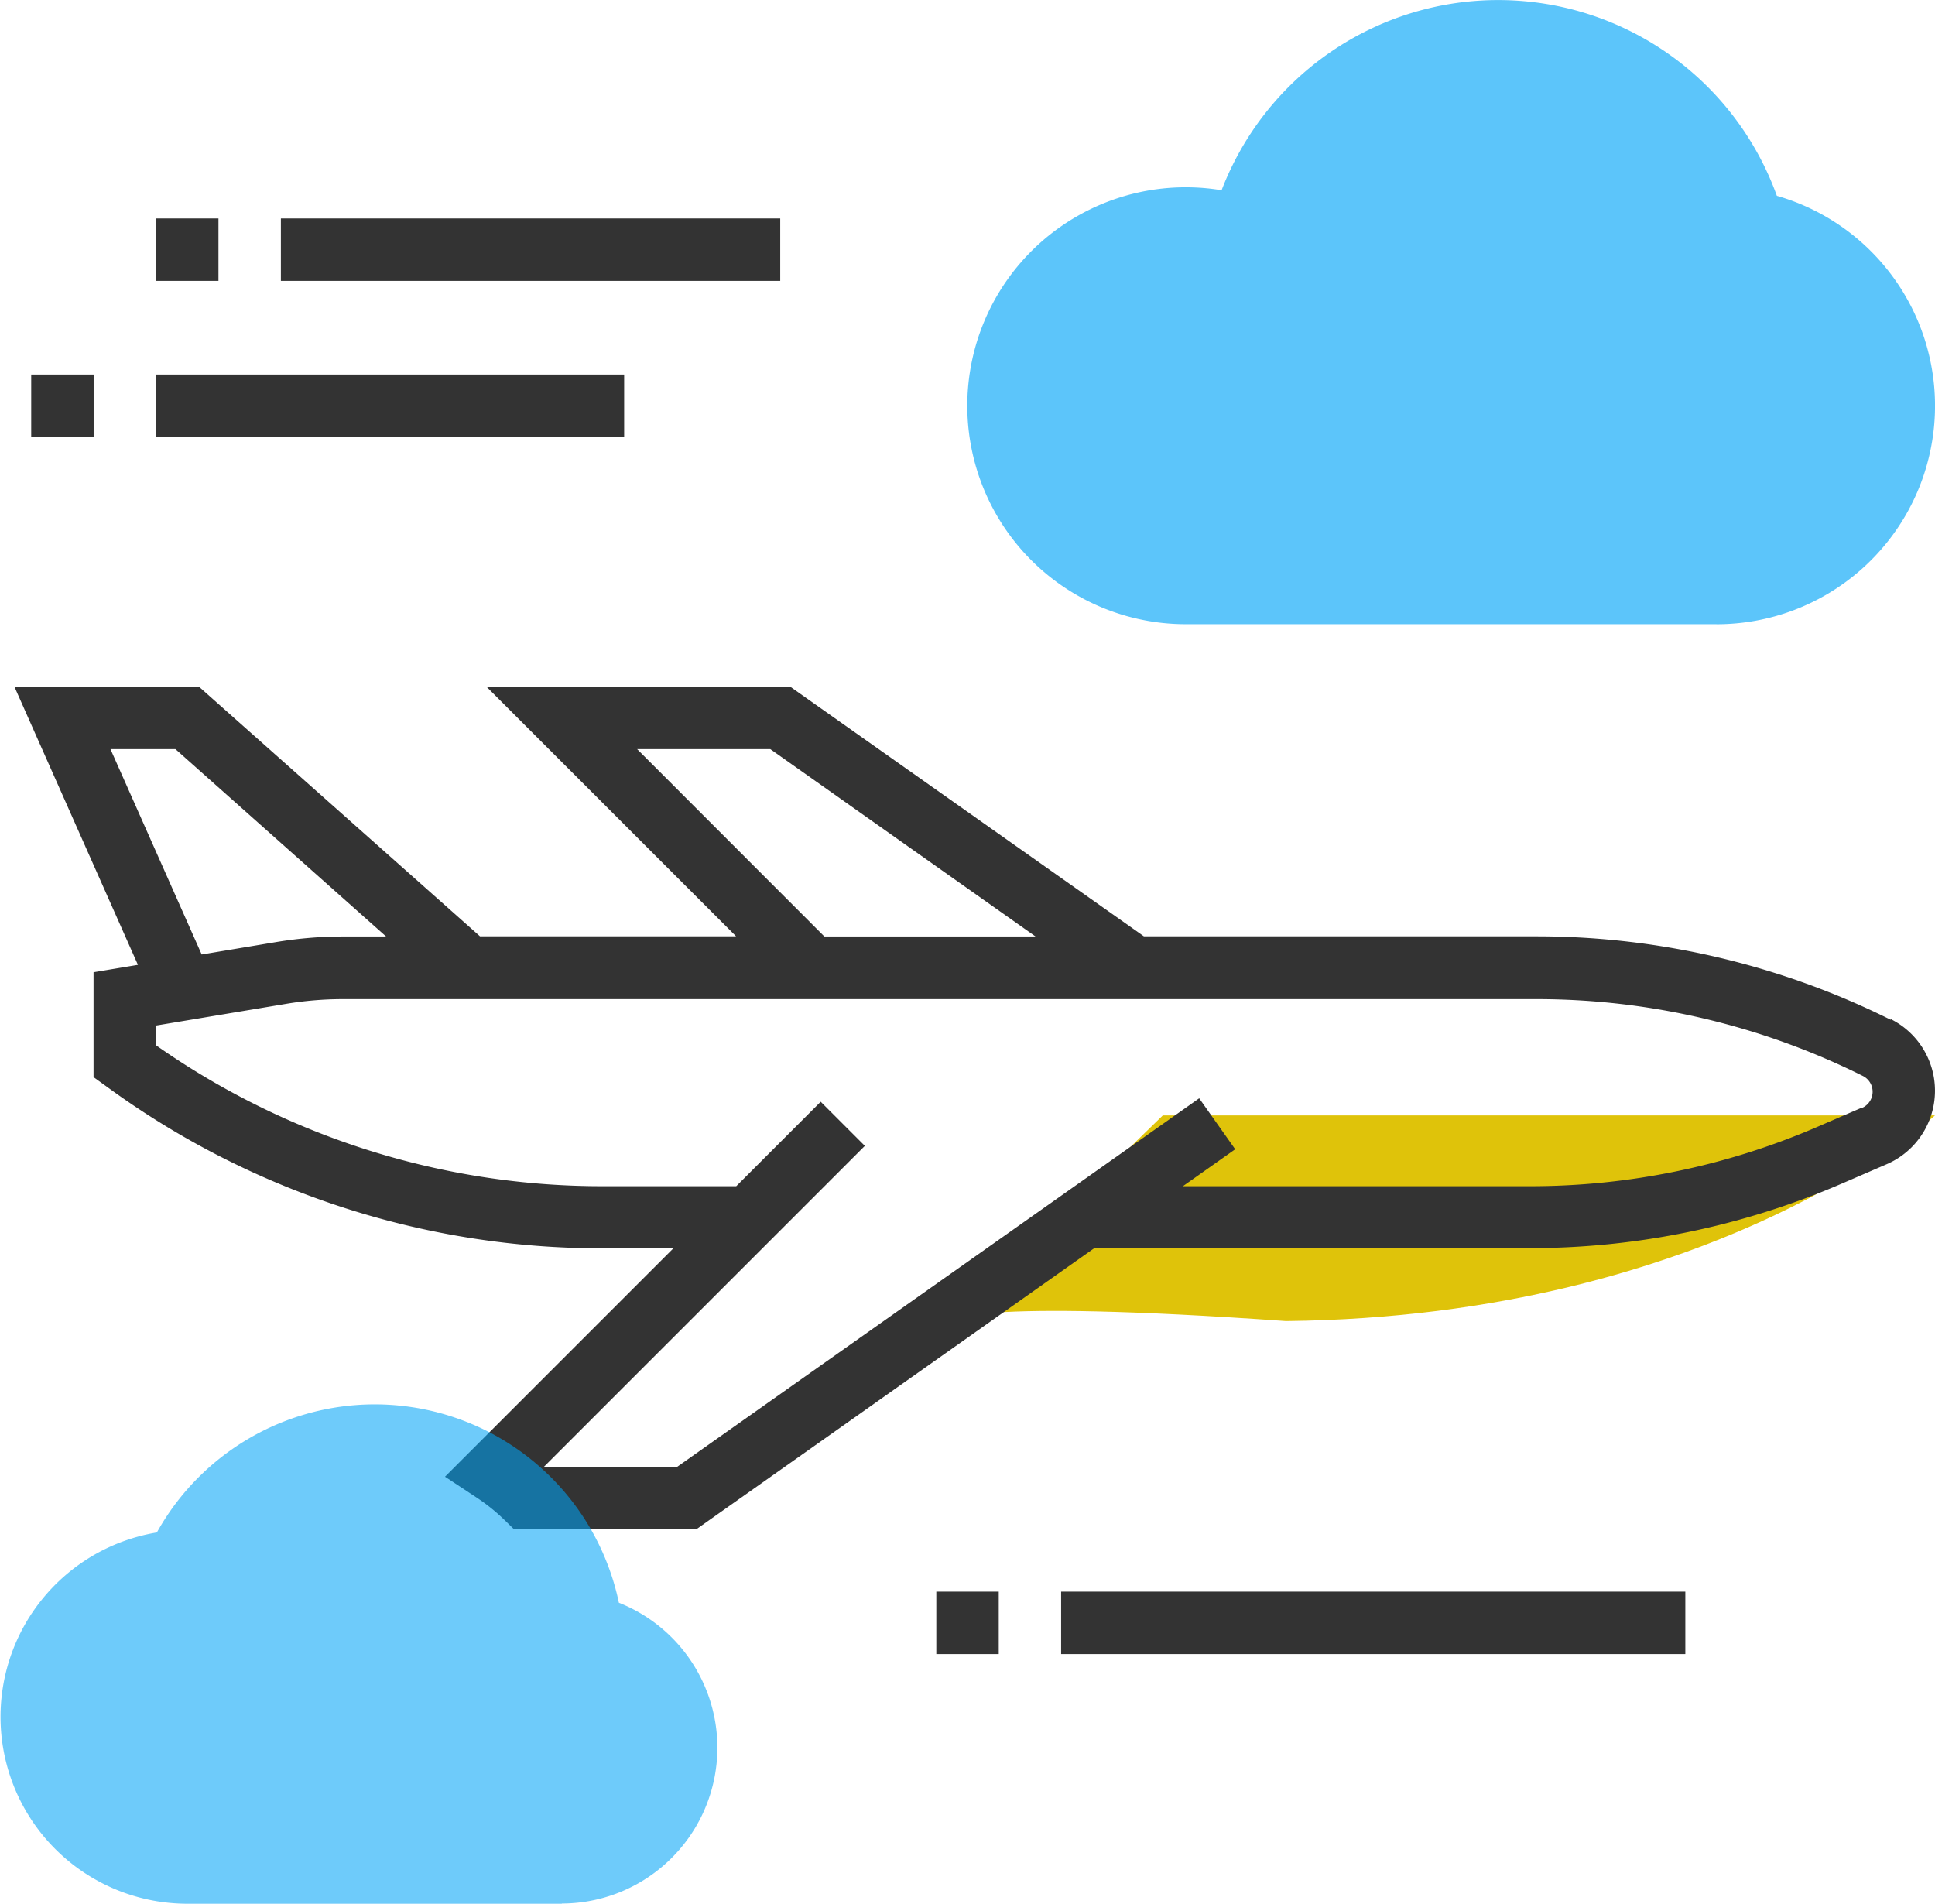 <?xml version="1.0" encoding="UTF-8"?>
<svg xmlns="http://www.w3.org/2000/svg" width="39.239" height="38.606" viewBox="0 0 39.239 38.606">
   <defs>
   </defs>
   <g transform="translate(-59 -363)">
      <g transform="translate(-9 7)">
         <path fill="#dfc30a" d="M-1657.062,341s-4.423,4.075-13.162,4.171c-6.571-.464-6.777,0-6.777,0l4.28-4.171Z" transform="translate(1764.301 37.619)" />
         <g transform="translate(68 356)">
            <g transform="translate(0 0)">
               <path fill="#00a4f6" opacity="0.64" d="M162.809,15.04H152.05a4.43,4.43,0,1,1,.722-8.8,6.007,6.007,0,0,1,11.26.113,4.43,4.43,0,0,1-1.222,8.688Z" transform="translate(-128 -2.382)" />
               <path fill="#333" d="M40.245,113.9a16.1,16.1,0,0,0-7.166-1.692H25.1l-7.173-5.063H11.767l5.063,5.063H11.637l-5.7-5.063H2.195L4.7,112.786l-.9.15v2.127l.4.289a16.993,16.993,0,0,0,9.932,3.183h1.426l-4.631,4.631.647.427a3.851,3.851,0,0,1,.566.457l.185.181h3.7l8.069-5.7H32.92a15.937,15.937,0,0,0,6.312-1.3l.926-.4a1.624,1.624,0,0,0,.086-2.945Zm-25.422-5.489h2.7l5.379,3.8H18.62Zm-10.68,0H5.46l4.272,3.8H8.861a8.275,8.275,0,0,0-1.352.112l-1.516.253Zm35.517,7.27-.926.4a14.667,14.667,0,0,1-5.814,1.194H25.89l1.061-.749-.73-1.034-10.594,7.479h-2.7l6.514-6.514-.895-.895-1.713,1.713H14.138a15.735,15.735,0,0,1-9.071-2.858v-.4l2.649-.442a7.014,7.014,0,0,1,1.144-.094H33.079a14.832,14.832,0,0,1,6.6,1.558.358.358,0,0,1-.018.649Z" transform="translate(-1.903 -93.22)" />
               <path fill="#00a4f6" opacity="0.57" d="M11.392,226.793H3.8a3.79,3.79,0,0,1-.619-7.529,5.057,5.057,0,0,1,9.369,1.425,3.161,3.161,0,0,1-1.154,6.1Z" transform="translate(0 -188.187)" />
               <rect fill="#333" width="12.658" height="1.266" transform="translate(21.518 32.277)" />
               <rect fill="#333" width="1.266" height="1.266" transform="translate(18.987 32.277)" />
               <rect fill="#333" width="10.126" height="1.266" transform="translate(5.696 4.43)" />
               <rect fill="#333" width="1.266" height="1.266" transform="translate(3.164 4.43)" />
               <rect fill="#333" width="9.493" height="1.266" transform="translate(3.164 7.595)" />
               <rect fill="#333" width="1.266" height="1.266" transform="translate(0.633 7.595)" />
            </g>
         </g>
      </g>
   </g>
</svg>